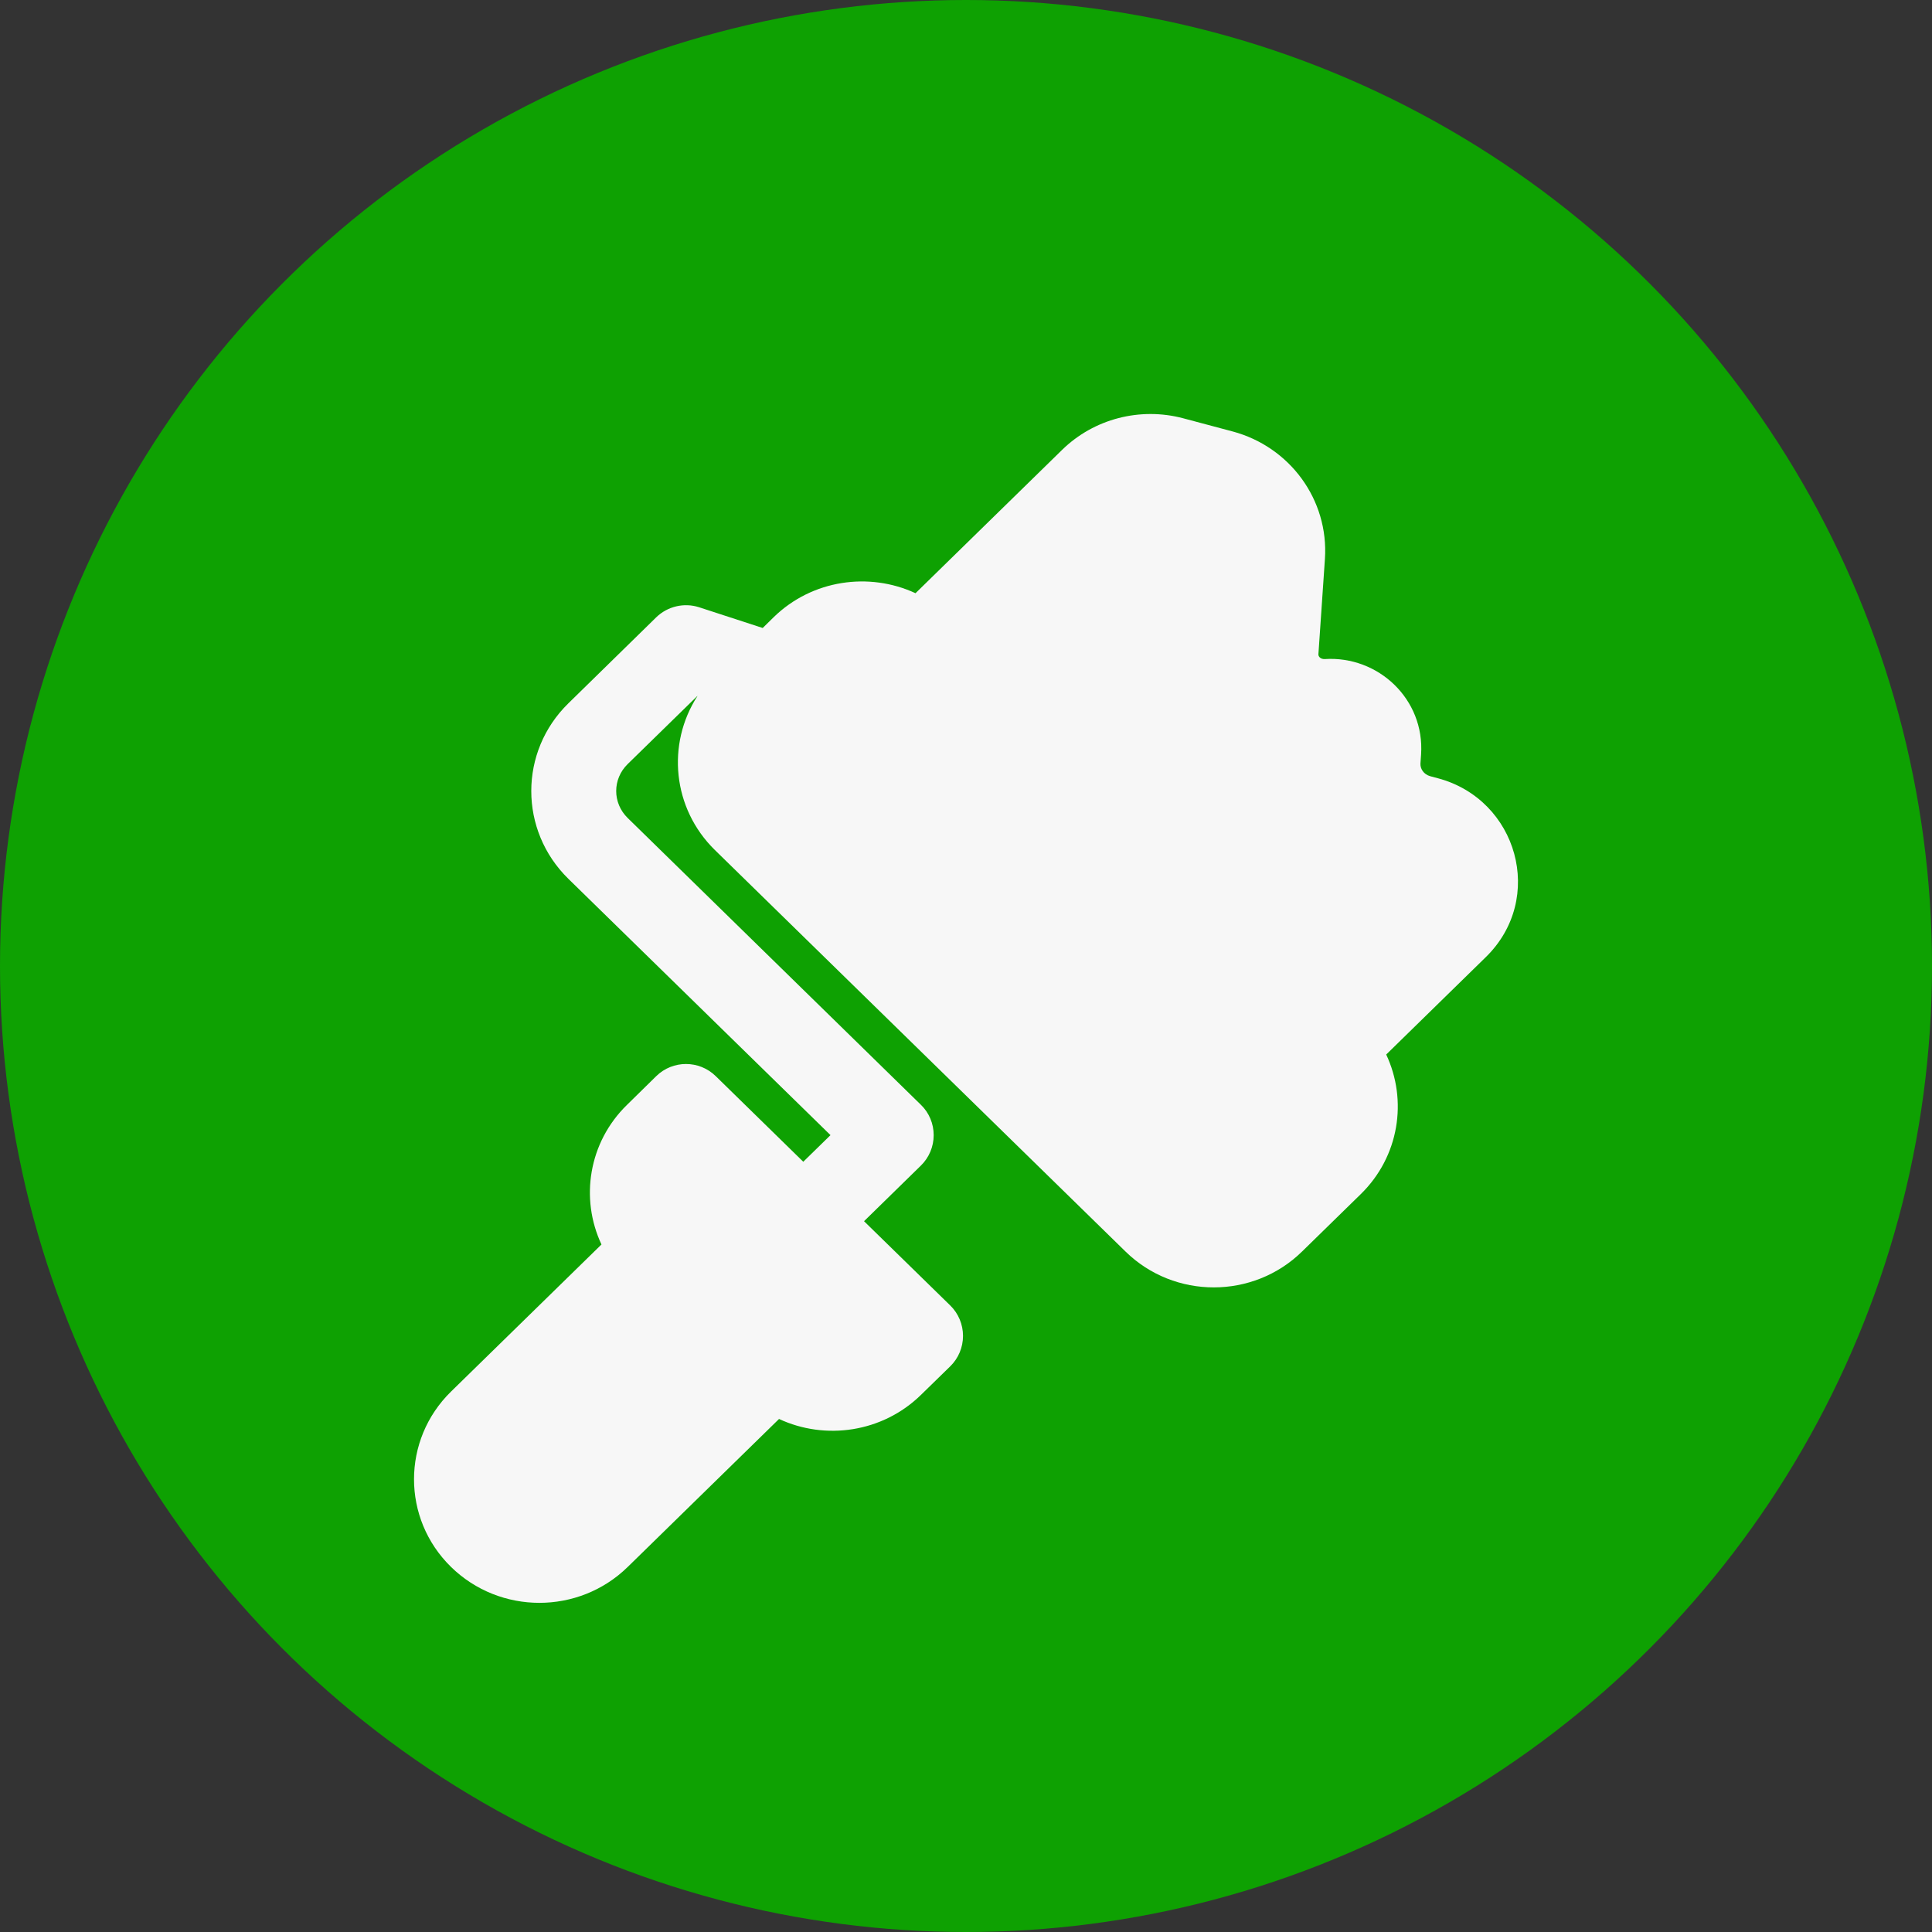 <svg width="22" height="22" viewBox="0 0 22 22" fill="none" xmlns="http://www.w3.org/2000/svg">
<rect x="0" y="0" width="22" height="22" fill="#333333" stroke="none"/>
<g id="Group 14820">
<circle id="Ellipse 207" cx="11" cy="11" r="11" fill="#0EA102"/>
<path id="Vector" d="M16.919 10.899L15.785 12.008C16.03 12.53 15.934 13.169 15.495 13.598L14.827 14.251C14.271 14.796 13.372 14.796 12.816 14.251L8.141 9.68C7.656 9.205 7.589 8.472 7.942 7.926L7.94 7.926L7.148 8.7C6.973 8.871 6.973 9.144 7.148 9.315L10.487 12.581C10.58 12.671 10.632 12.796 10.632 12.926C10.632 13.056 10.58 13.181 10.487 13.272L9.839 13.906L10.821 14.866C10.914 14.957 10.966 15.082 10.966 15.212C10.966 15.342 10.914 15.467 10.821 15.558L10.487 15.884C10.049 16.312 9.399 16.404 8.871 16.158L7.148 17.843C6.591 18.388 5.693 18.388 5.136 17.843C4.574 17.293 4.574 16.396 5.136 15.846L6.849 14.171C6.604 13.649 6.701 13.009 7.14 12.581L7.473 12.254C7.661 12.07 7.962 12.07 8.15 12.254L9.147 13.229L9.457 12.926L6.472 10.007C5.909 9.456 5.909 8.559 6.472 8.009L7.473 7.029C7.602 6.904 7.79 6.86 7.961 6.915L8.685 7.151L8.809 7.029C9.247 6.601 9.897 6.51 10.425 6.755L12.094 5.123C12.457 4.768 12.983 4.633 13.473 4.763L14.036 4.913C14.686 5.087 15.133 5.689 15.087 6.366L15.013 7.449C15.012 7.461 15.016 7.473 15.028 7.486C15.041 7.498 15.06 7.506 15.084 7.505C15.695 7.465 16.225 7.963 16.182 8.592L16.175 8.693C16.171 8.752 16.21 8.818 16.287 8.839L16.373 8.862C17.28 9.103 17.602 10.232 16.919 10.899Z" fill="#F7F7F7"/>
</g>
</svg>
